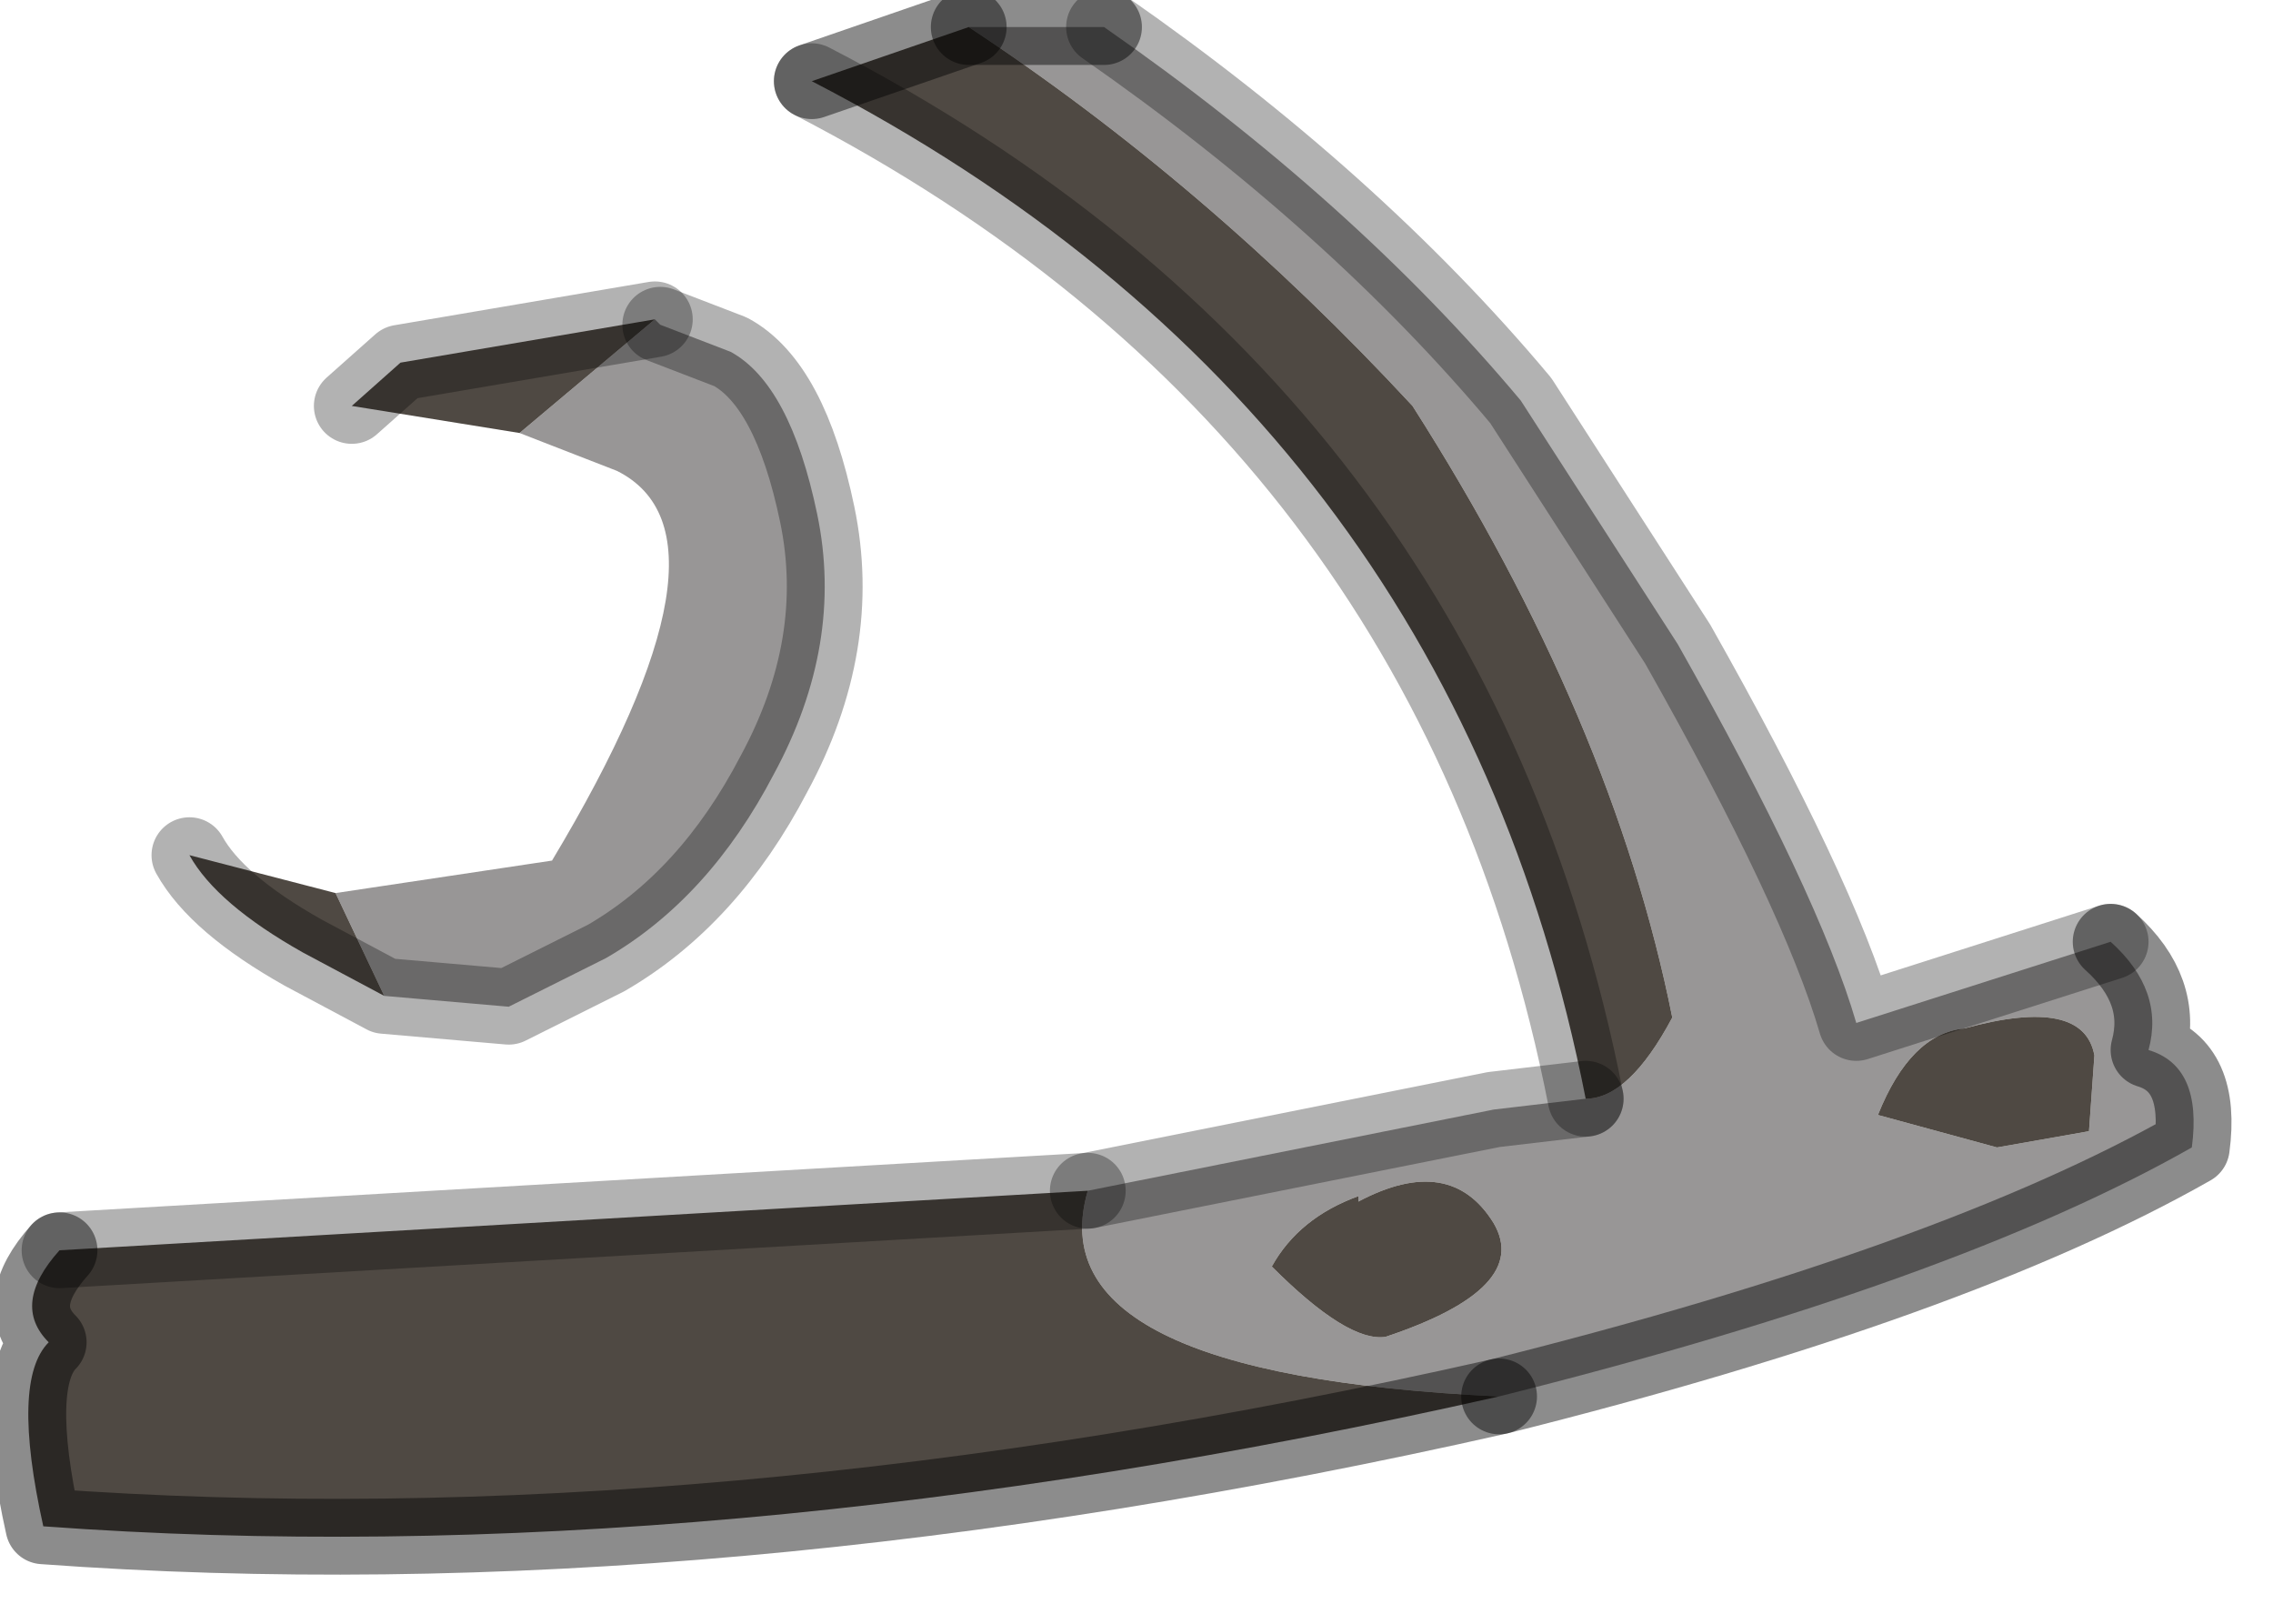 <?xml version="1.0" encoding="utf-8"?>
<svg version="1.1" id="Layer_1"
xmlns="http://www.w3.org/2000/svg"
xmlns:xlink="http://www.w3.org/1999/xlink"
width="21px" height="15px"
xml:space="preserve">
<g id="PathID_3408" transform="matrix(1, 0, 0, 1, 0.25, 0.25)">
<path style="fill:#989696;fill-opacity:1" d="M12.3 10.85L12.3 10.8Q11.75 11 11.5 11.45Q12.2 12.15 12.55 12.1Q13.9 11.65 13.55 11.05Q13.15 10.4 12.3 10.85M15.2 9.15Q14.65 6.4 12.8 3.5Q10.9 1.45 8.7 0L9.95 0Q12.25 1.6 13.8 3.45L15.25 5.7Q16.55 8 16.9 9.2L19.25 8.45Q19.75 8.9 19.6 9.45Q20.1 9.6 20 10.35Q17.8 11.6 13.6 12.65Q9.3 12.45 9.8 10.75L13.55 10L14.4 9.9Q14.8 9.9 15.2 9.15M19.1 9.5Q19 8.95 17.9 9.25Q17.4 9.3 17.1 10.05L18.2 10.35L19.05 10.2L19.1 9.5M2.85 8L4.85 7.7Q6.65 4.7 5.45 4.1L4.55 3.75L5.8 2.7L5.85 2.75L6.5 3Q7.05 3.3 7.3 4.5Q7.55 5.7 6.9 6.9Q6.3 8.05 5.35 8.6L4.45 9.05L3.3 8.95L2.85 8" />
<path style="fill:#4F4943;fill-opacity:1" d="M13.55 11.05Q13.9 11.65 12.55 12.1Q12.2 12.15 11.5 11.45Q11.75 11 12.3 10.8L12.3 10.85Q13.15 10.4 13.55 11.05M0.15 13.85Q-0.15 12.5 0.2 12.15Q-0.15 11.8 0.3 11.3L9.8 10.75Q9.3 12.45 13.6 12.65Q6.3 14.3 0.15 13.85M8.7 0Q10.9 1.45 12.8 3.5Q14.65 6.4 15.2 9.15Q14.8 9.9 14.4 9.9Q13.15 3.55 7.25 0.5L8.7 0M19.05 10.2L18.2 10.35L17.1 10.05Q17.4 9.3 17.9 9.25Q19 8.95 19.1 9.5L19.05 10.2M3.3 8.95L2.55 8.55Q1.75 8.1 1.5 7.65L2.85 8L3.3 8.95M4.55 3.75L3 3.5L3.45 3.1L5.8 2.7L4.55 3.75" />
<path style="fill:none;stroke-width:0.7;stroke-linecap:round;stroke-linejoin:round;stroke-miterlimit:3;stroke:#000000;stroke-opacity:0.302" d="M14.4 9.9L13.55 10L9.8 10.75" />
<path style="fill:none;stroke-width:0.7;stroke-linecap:round;stroke-linejoin:round;stroke-miterlimit:3;stroke:#000000;stroke-opacity:0.451" d="M13.6 12.65Q17.8 11.6 20 10.35Q20.1 9.6 19.6 9.45Q19.75 8.9 19.25 8.45" />
<path style="fill:none;stroke-width:0.7;stroke-linecap:round;stroke-linejoin:round;stroke-miterlimit:3;stroke:#000000;stroke-opacity:0.302" d="M19.25 8.45L16.9 9.2Q16.55 8 15.25 5.7L13.8 3.45Q12.25 1.6 9.95 0" />
<path style="fill:none;stroke-width:0.7;stroke-linecap:round;stroke-linejoin:round;stroke-miterlimit:3;stroke:#000000;stroke-opacity:0.451" d="M9.95 0L8.7 0" />
<path style="fill:none;stroke-width:0.7;stroke-linecap:round;stroke-linejoin:round;stroke-miterlimit:3;stroke:#000000;stroke-opacity:0.302" d="M14.4 9.9Q13.15 3.55 7.25 0.5" />
<path style="fill:none;stroke-width:0.7;stroke-linecap:round;stroke-linejoin:round;stroke-miterlimit:3;stroke:#000000;stroke-opacity:0.451" d="M7.25 0.5L8.7 0" />
<path style="fill:none;stroke-width:0.7;stroke-linecap:round;stroke-linejoin:round;stroke-miterlimit:3;stroke:#000000;stroke-opacity:0.302" d="M5.85 2.75L6.5 3Q7.05 3.3 7.3 4.5Q7.55 5.7 6.9 6.9Q6.3 8.05 5.35 8.6L4.45 9.05L3.3 8.95L2.55 8.55Q1.75 8.1 1.5 7.65" />
<path style="fill:none;stroke-width:0.7;stroke-linecap:round;stroke-linejoin:round;stroke-miterlimit:3;stroke:#000000;stroke-opacity:0.302" d="M3 3.5L3.45 3.1L5.8 2.7" />
<path style="fill:none;stroke-width:0.7;stroke-linecap:round;stroke-linejoin:round;stroke-miterlimit:3;stroke:#000000;stroke-opacity:0.451" d="M0.3 11.3Q-0.15 11.8 0.2 12.15Q-0.15 12.5 0.15 13.85Q6.3 14.3 13.6 12.65" />
<path style="fill:none;stroke-width:0.7;stroke-linecap:round;stroke-linejoin:round;stroke-miterlimit:3;stroke:#000000;stroke-opacity:0.302" d="M9.8 10.75L0.3 11.3" />
</g>
</svg>

